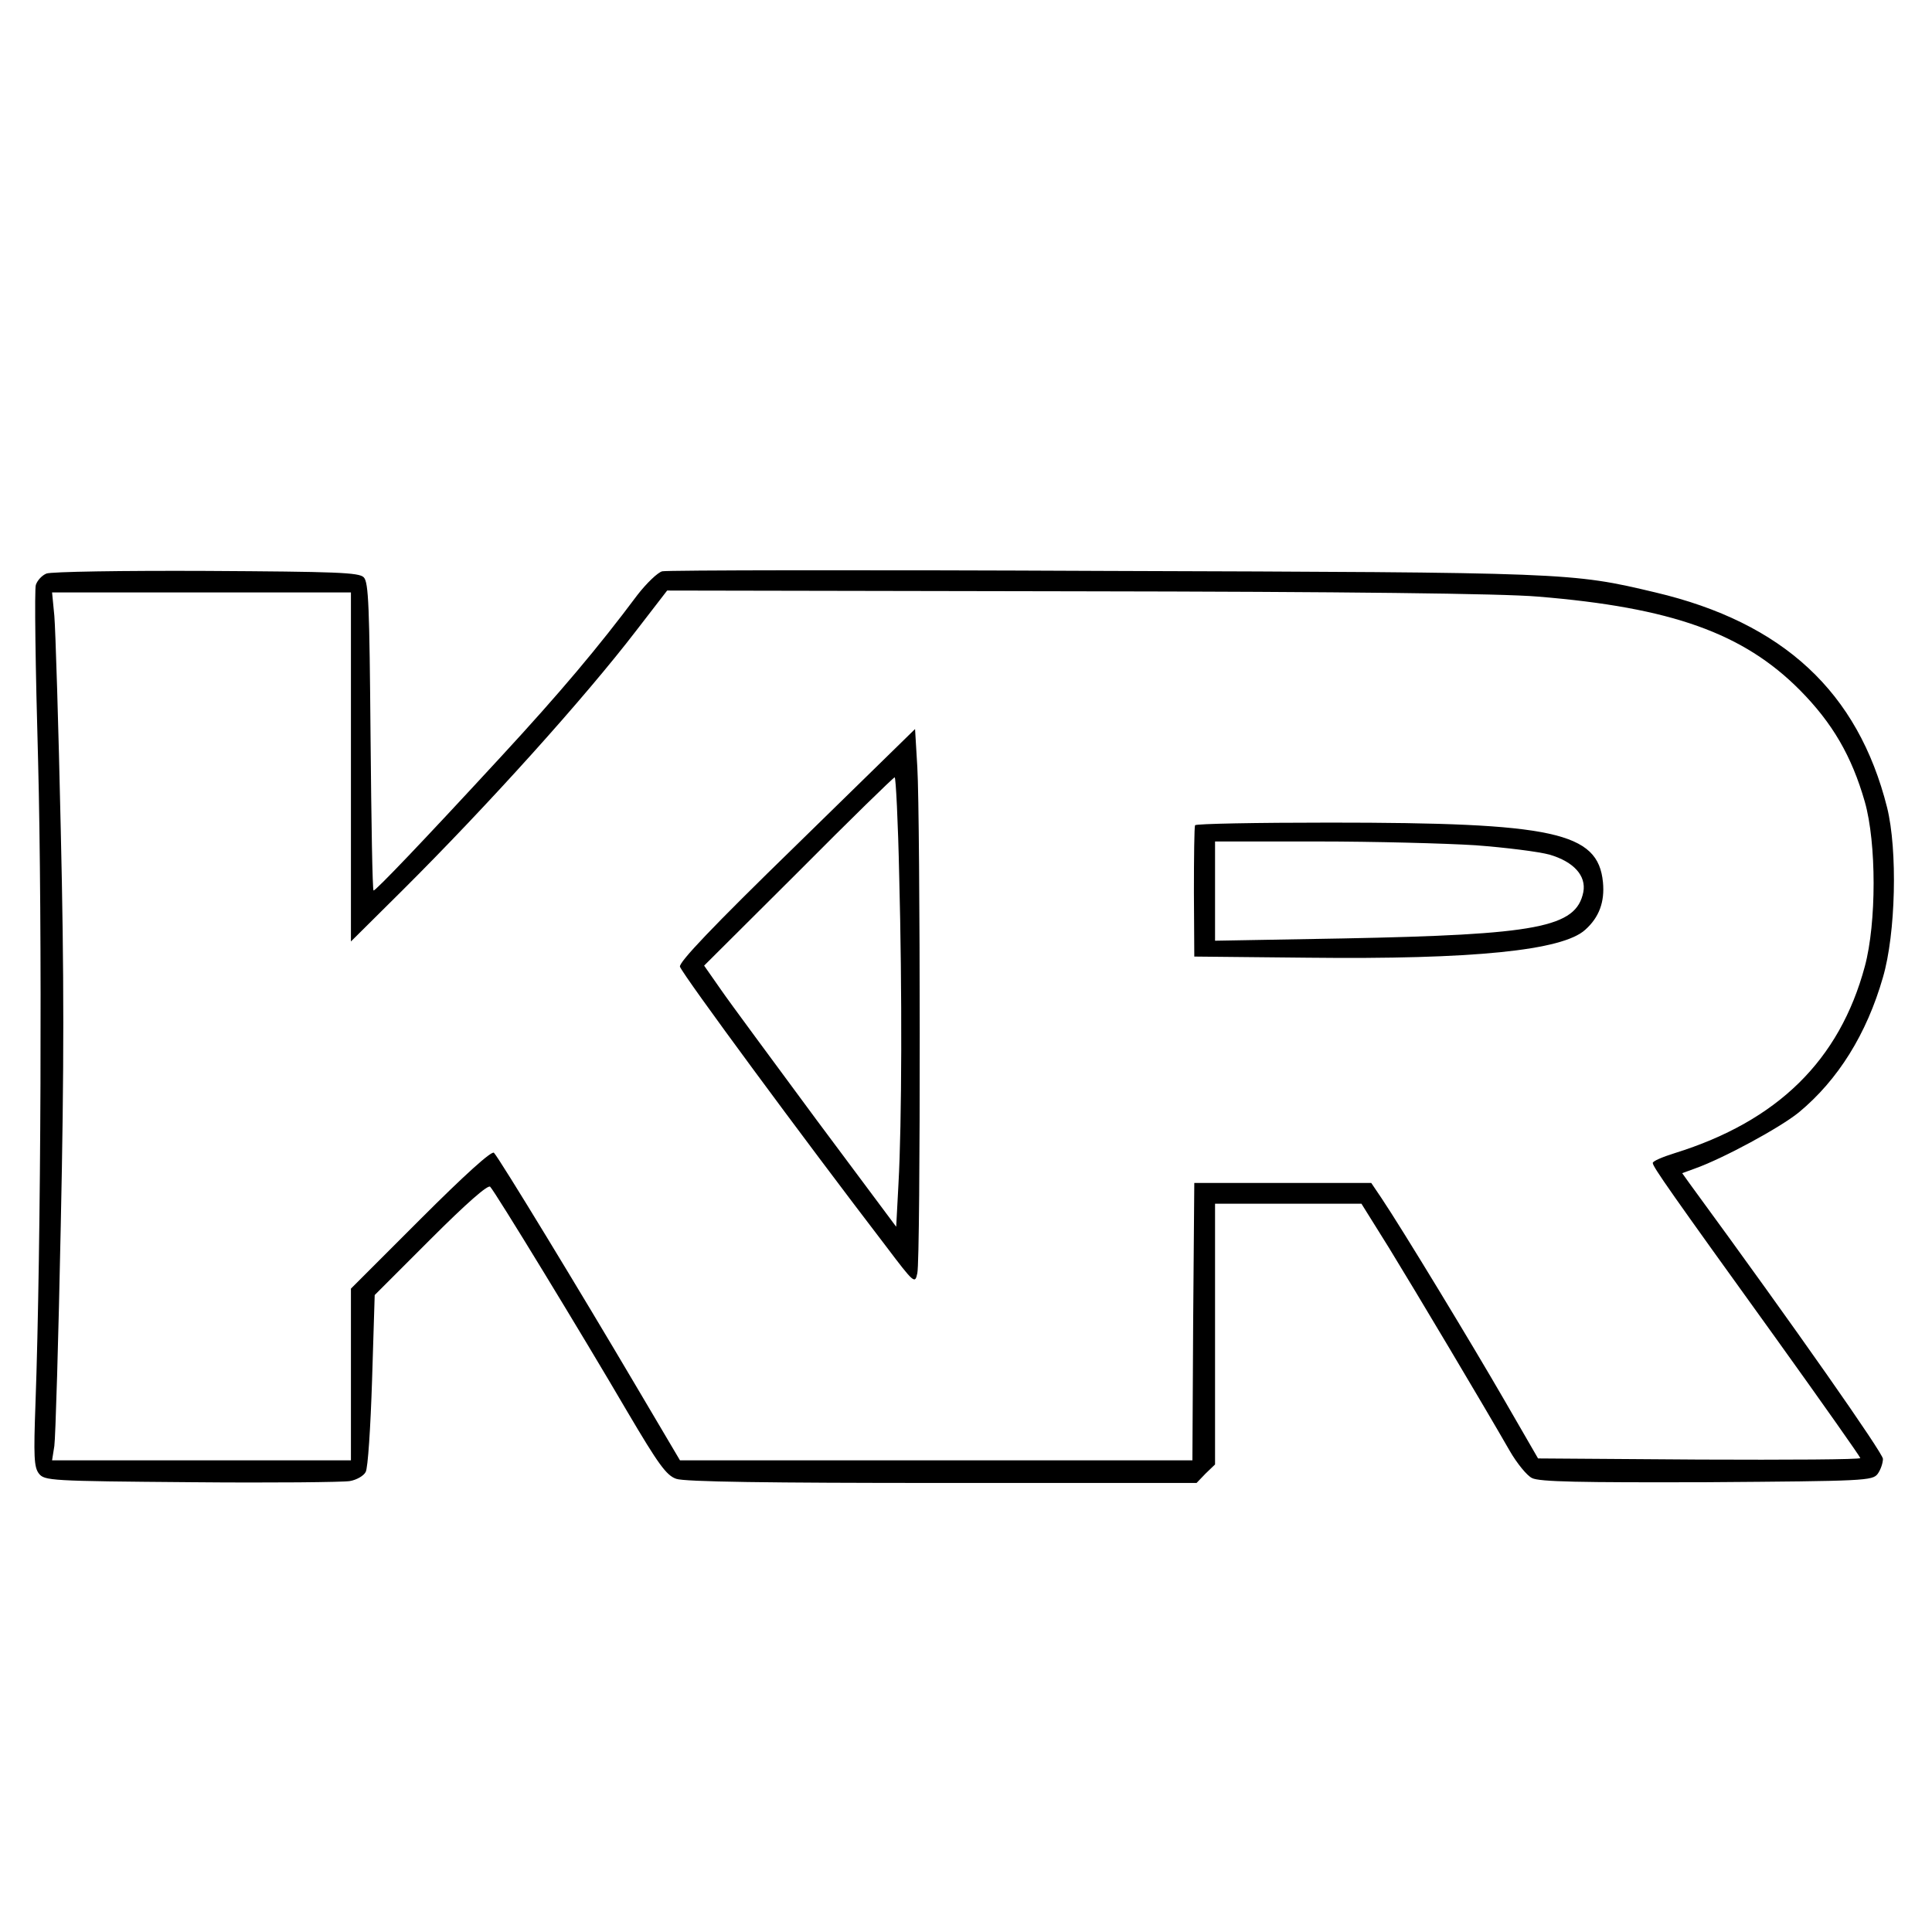 <?xml version="1.0" standalone="no"?>
<!DOCTYPE svg PUBLIC "-//W3C//DTD SVG 20010904//EN"
 "http://www.w3.org/TR/2001/REC-SVG-20010904/DTD/svg10.dtd">
<svg version="1.0" xmlns="http://www.w3.org/2000/svg"
 width="512pt" height="512pt" viewBox="0 0 512 512"
 preserveAspectRatio="xMidYMid meet">

<g transform="translate(0,512) scale(0.1,-0.1)"
fill="#000000" stroke="none">
<path d="M123 3600 c-12 -5 -24 -18 -28 -30 -4 -11 -1 -222 6 -468 11 -425 8
-1288 -7 -1702 -5 -139 -4 -168 9 -185 15 -19 29 -20 404 -23 213 -2 403 0
420 3 18 3 37 14 42 24 6 9 13 119 17 243 l7 226 148 148 c95 95 152 145 158
139 13 -13 243 -390 364 -597 82 -139 103 -168 129 -177 21 -8 247 -11 705
-11 l674 0 24 25 25 24 0 346 0 345 194 0 194 0 73 -117 c70 -114 250 -416
320 -538 19 -33 46 -66 59 -72 19 -10 127 -12 463 -11 421 3 439 4 453 22 8
11 14 29 14 40 -1 16 -225 337 -512 729 l-20 28 33 12 c76 27 227 109 276 149
104 86 180 208 223 358 34 116 39 337 11 450 -77 306 -275 490 -614 570 -223
53 -229 53 -1461 57 -632 3 -1159 2 -1171 -1 -12 -3 -42 -32 -66 -63 -103
-138 -205 -259 -361 -428 -212 -230 -332 -355 -338 -355 -3 0 -6 183 -8 408
-3 343 -5 409 -18 422 -12 13 -74 15 -417 17 -221 1 -412 -2 -424 -7z m3952
-61 c355 -29 545 -97 695 -248 86 -87 137 -174 172 -296 31 -109 31 -321 0
-436 -67 -249 -231 -410 -504 -495 -32 -10 -58 -21 -58 -26 0 -10 47 -77 328
-467 122 -170 222 -312 222 -315 0 -4 -192 -5 -427 -4 l-427 3 -89 154 c-86
149 -271 454 -326 536 l-27 40 -234 0 -235 0 -3 -367 -2 -368 -679 0 -679 0
-120 203 c-138 234 -359 598 -373 612 -6 6 -77 -58 -194 -175 l-185 -185 0
-227 0 -228 -396 0 -396 0 6 38 c3 20 11 283 17 584 9 418 9 666 0 1050 -6
277 -14 531 -17 566 l-6 62 396 0 396 0 0 -462 0 -463 136 135 c228 227 483
510 621 690 l81 105 1083 -2 c717 -1 1131 -6 1224 -14z"/>
<path d="M2111 2881 c-224 -218 -313 -312 -309 -323 10 -25 324 -451 547 -742
74 -98 76 -99 82 -70 9 38 8 1208 0 1341 l-6 101 -314 -307z m272 -83 c8 -304
7 -654 -2 -816 l-6 -113 -211 283 c-115 156 -230 311 -254 346 l-44 63 250
249 c137 138 252 250 255 250 3 0 9 -118 12 -262z"/>
<path d="M3167 2933 c-2 -5 -3 -84 -3 -178 l1 -170 300 -3 c439 -5 676 19 736
74 37 33 52 74 47 126 -13 133 -130 158 -724 158 -194 0 -355 -3 -357 -7z
m743 -53 c80 -6 168 -17 197 -25 64 -19 97 -56 89 -99 -19 -94 -121 -113 -638
-123 l-338 -6 0 131 0 132 273 0 c149 0 337 -5 417 -10z"/>
</g>
</svg>
